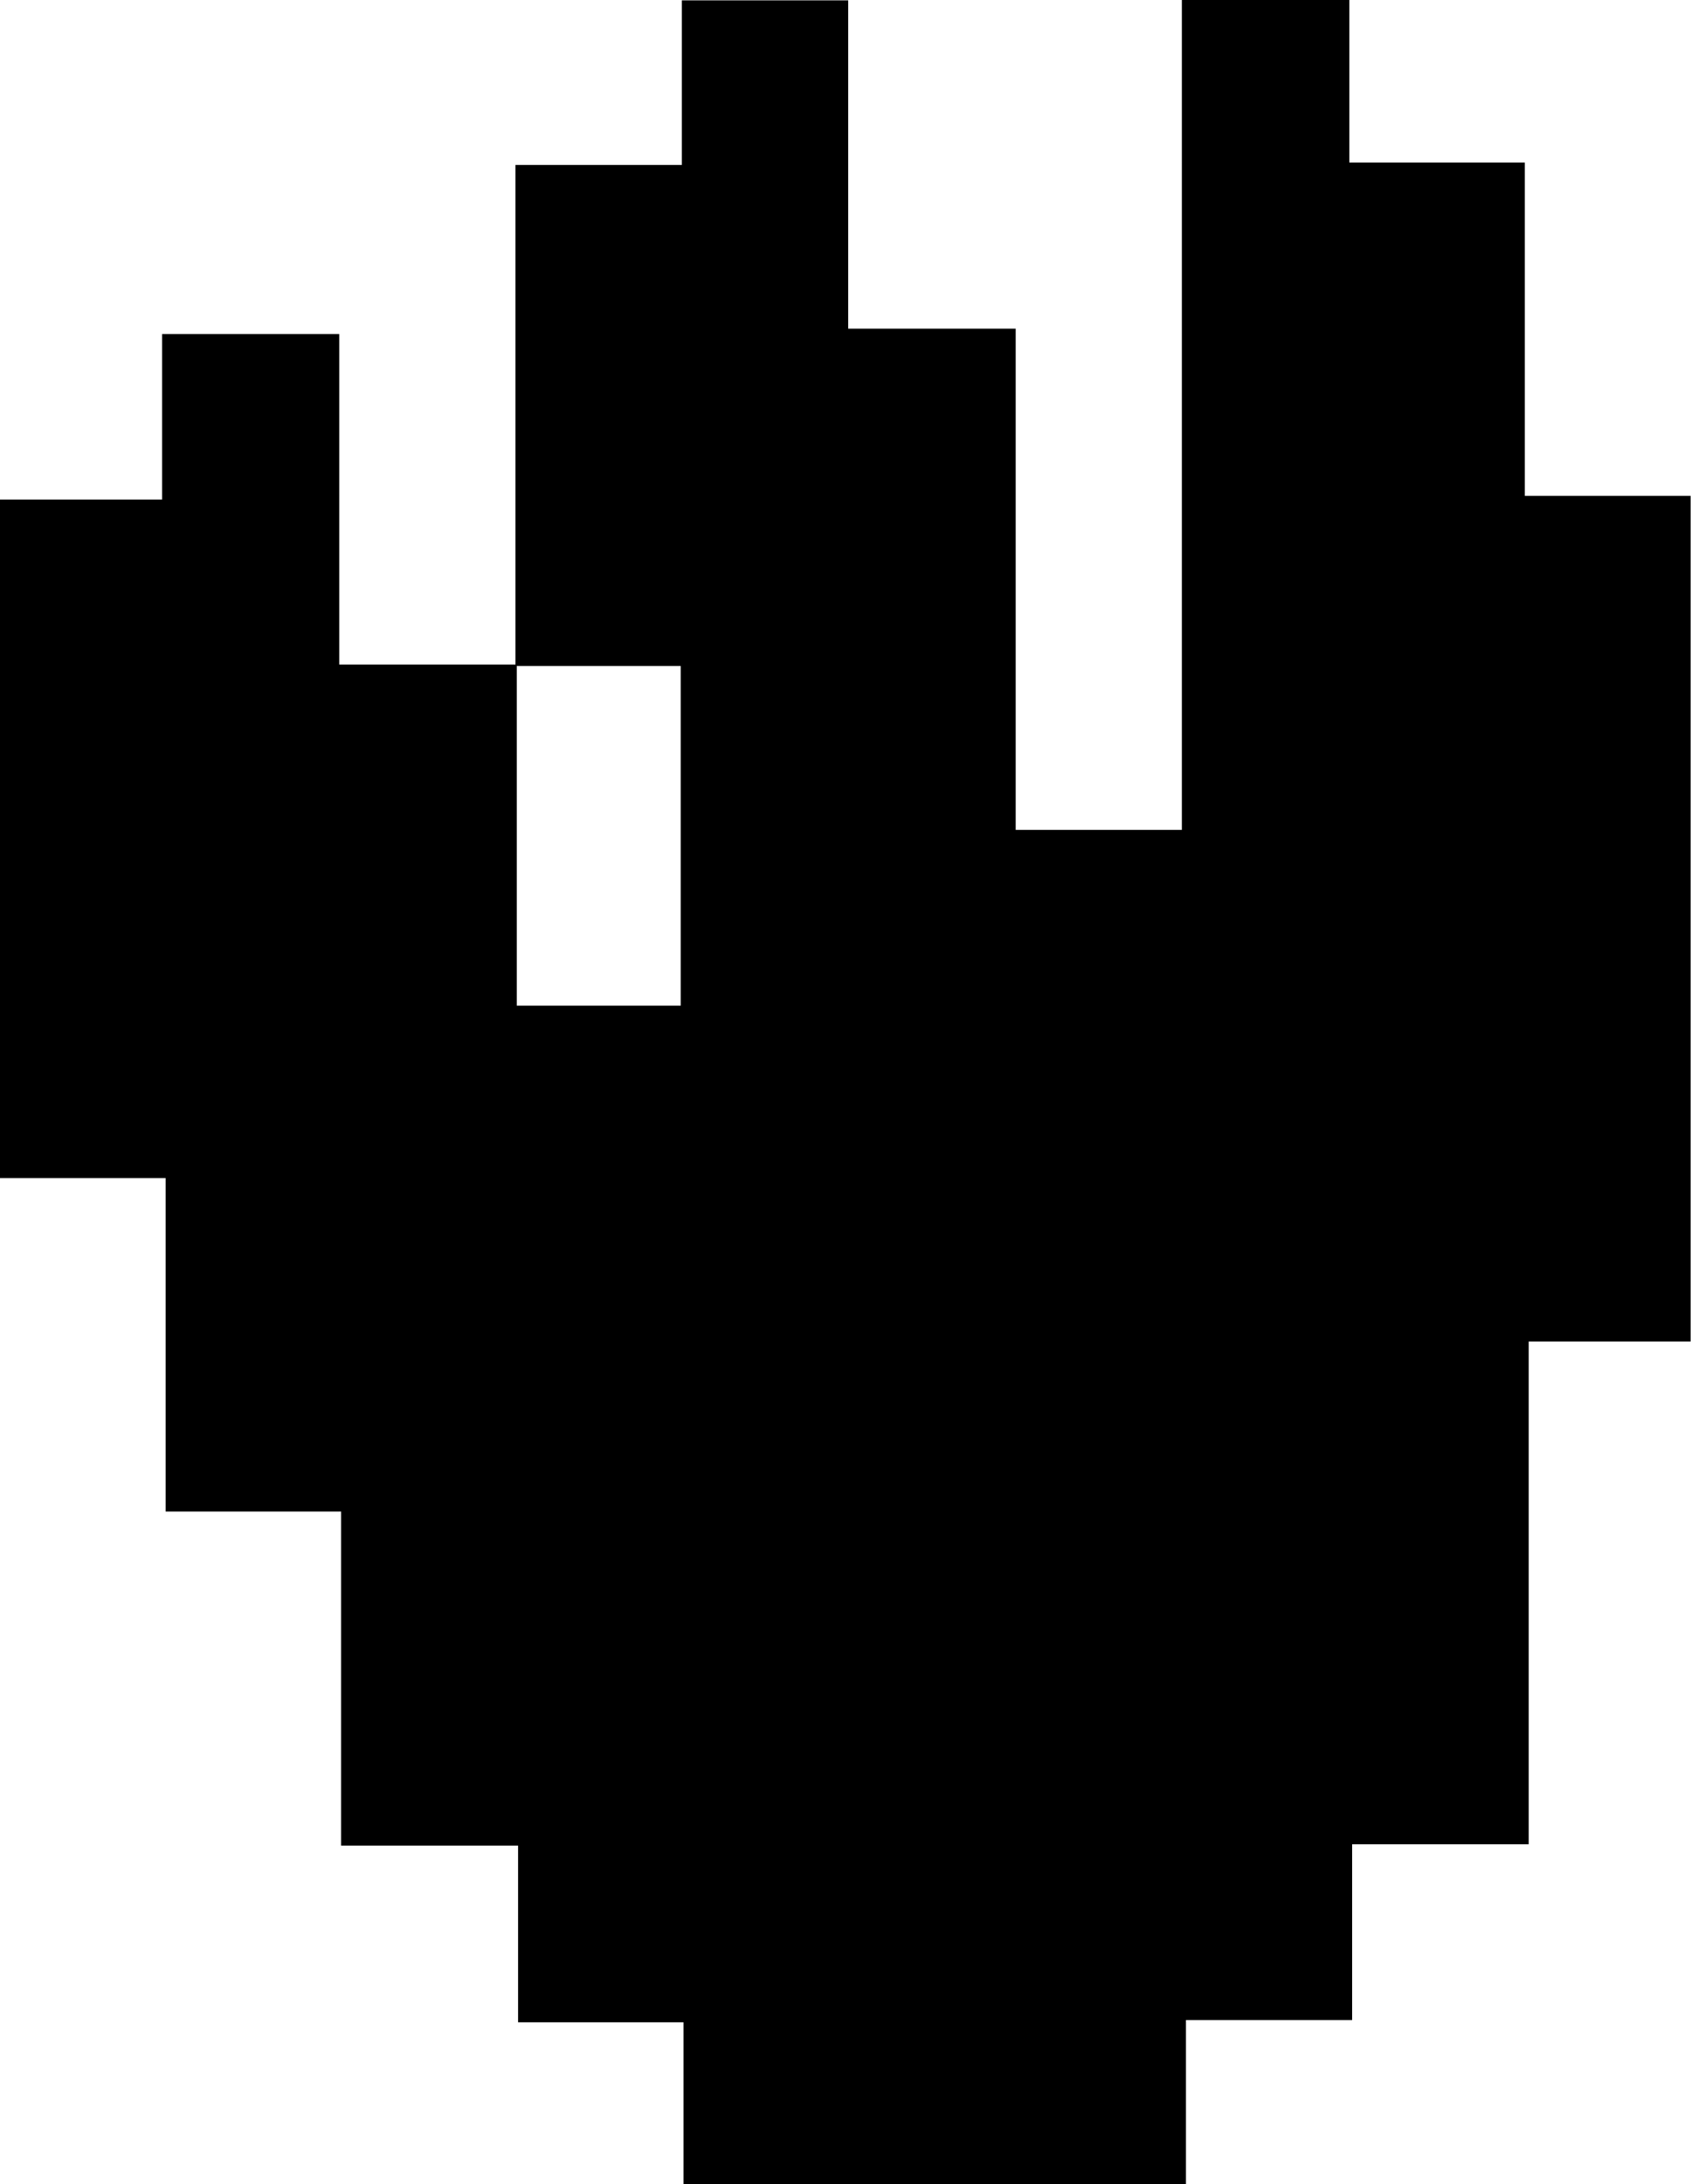 <svg id="Layer_1" data-name="Layer 1" xmlns="http://www.w3.org/2000/svg" viewBox="0 0 90.87 117.3"><path d="M20.12,7.65V-19.26h8.94V-28.1H38v17.63h9V16.45h8.93V-28.12h9v8.73h9.43v17.9h8.91V43.93h-8.7v27H65.08v9.44H56.15v8.85h-27V80.49H20.26V71H10.75V53.06H1.32V35.15h-8.9V-1.29H1.13v-8.89h9.52V7.57h9.54V25.89H29V7.65Z" transform="translate(7.58 28.12)"/></svg>